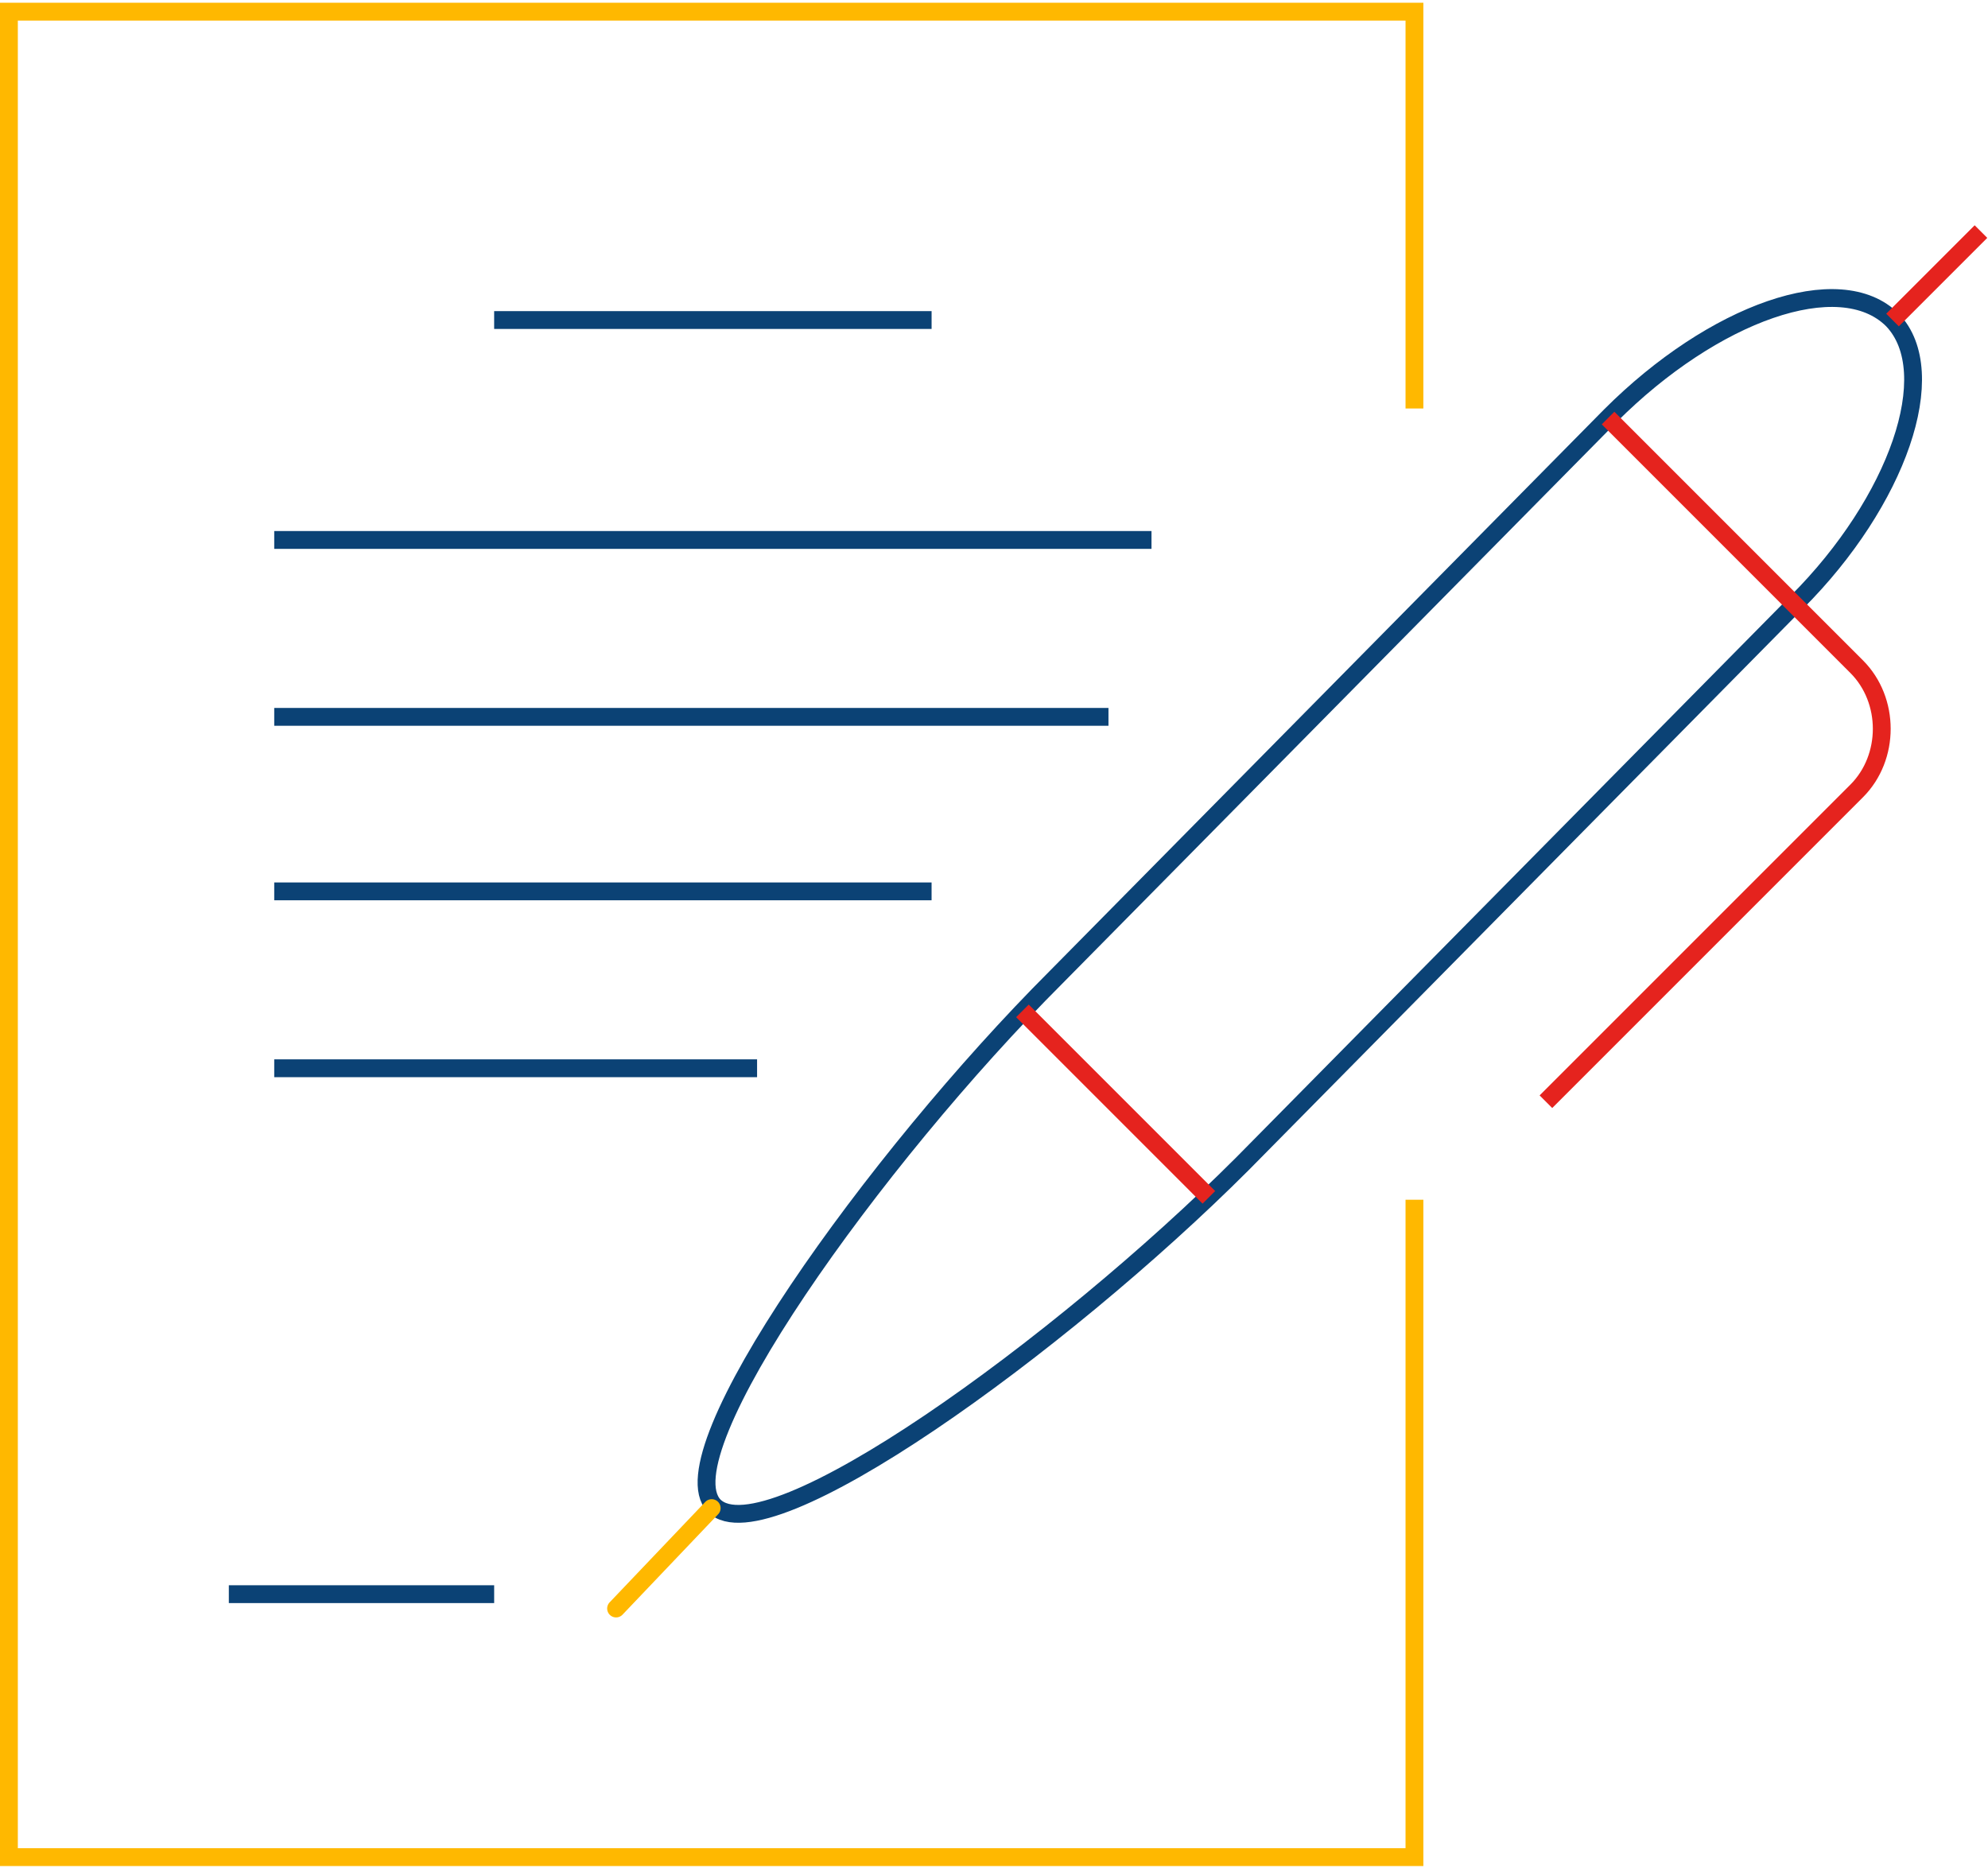 <svg width="223" height="210" viewBox="0 0 223 210" fill="none" xmlns="http://www.w3.org/2000/svg">
<path d="M55.432 178.813H25.669" stroke="#0B4275" stroke-width="2" stroke-miterlimit="10"/>
<path d="M158.663 45.818V1.308H1V208.308H158.663V134.571" stroke="#FFB800" stroke-width="2" stroke-miterlimit="10"/>
<path d="M212.29 35.898C206.391 29.999 192.179 35.093 180.65 46.623L118.442 109.635C98.064 130.013 74.468 162.994 80.099 168.893C85.998 174.792 118.979 150.928 139.357 130.549L201.564 67.538C212.826 56.276 217.92 41.797 212.29 35.898Z" stroke="#0B4275" stroke-width="2" stroke-miterlimit="10"/>
<path d="M69.107 180.422L79.832 169.16" stroke="#FFB800" stroke-width="2" stroke-miterlimit="10" stroke-linecap="round"/>
<path d="M180.381 46.891L208.267 74.777C212.021 78.531 212.021 84.966 208.267 88.72L173.41 123.577" stroke="#E5231E" stroke-width="2" stroke-miterlimit="10"/>
<path d="M114.69 113.388L135.604 134.303" stroke="#E5231E" stroke-width="2" stroke-miterlimit="10"/>
<path d="M212.29 35.897L222.21 25.976" stroke="#E5231E" stroke-width="2" stroke-miterlimit="10"/>
<path d="M55.431 35.897H104.5" stroke="#0B4275" stroke-width="2" stroke-miterlimit="10"/>
<path d="M30.761 60.565H129.167" stroke="#0B4275" stroke-width="2" stroke-miterlimit="10"/>
<path d="M30.761 80.408H124.34" stroke="#0B4275" stroke-width="2" stroke-miterlimit="10"/>
<path d="M30.761 99.982H104.498" stroke="#0B4275" stroke-width="2" stroke-miterlimit="10"/>
<path d="M30.761 119.824H84.924" stroke="#0B4275" stroke-width="2" stroke-miterlimit="10"/>
</svg>
